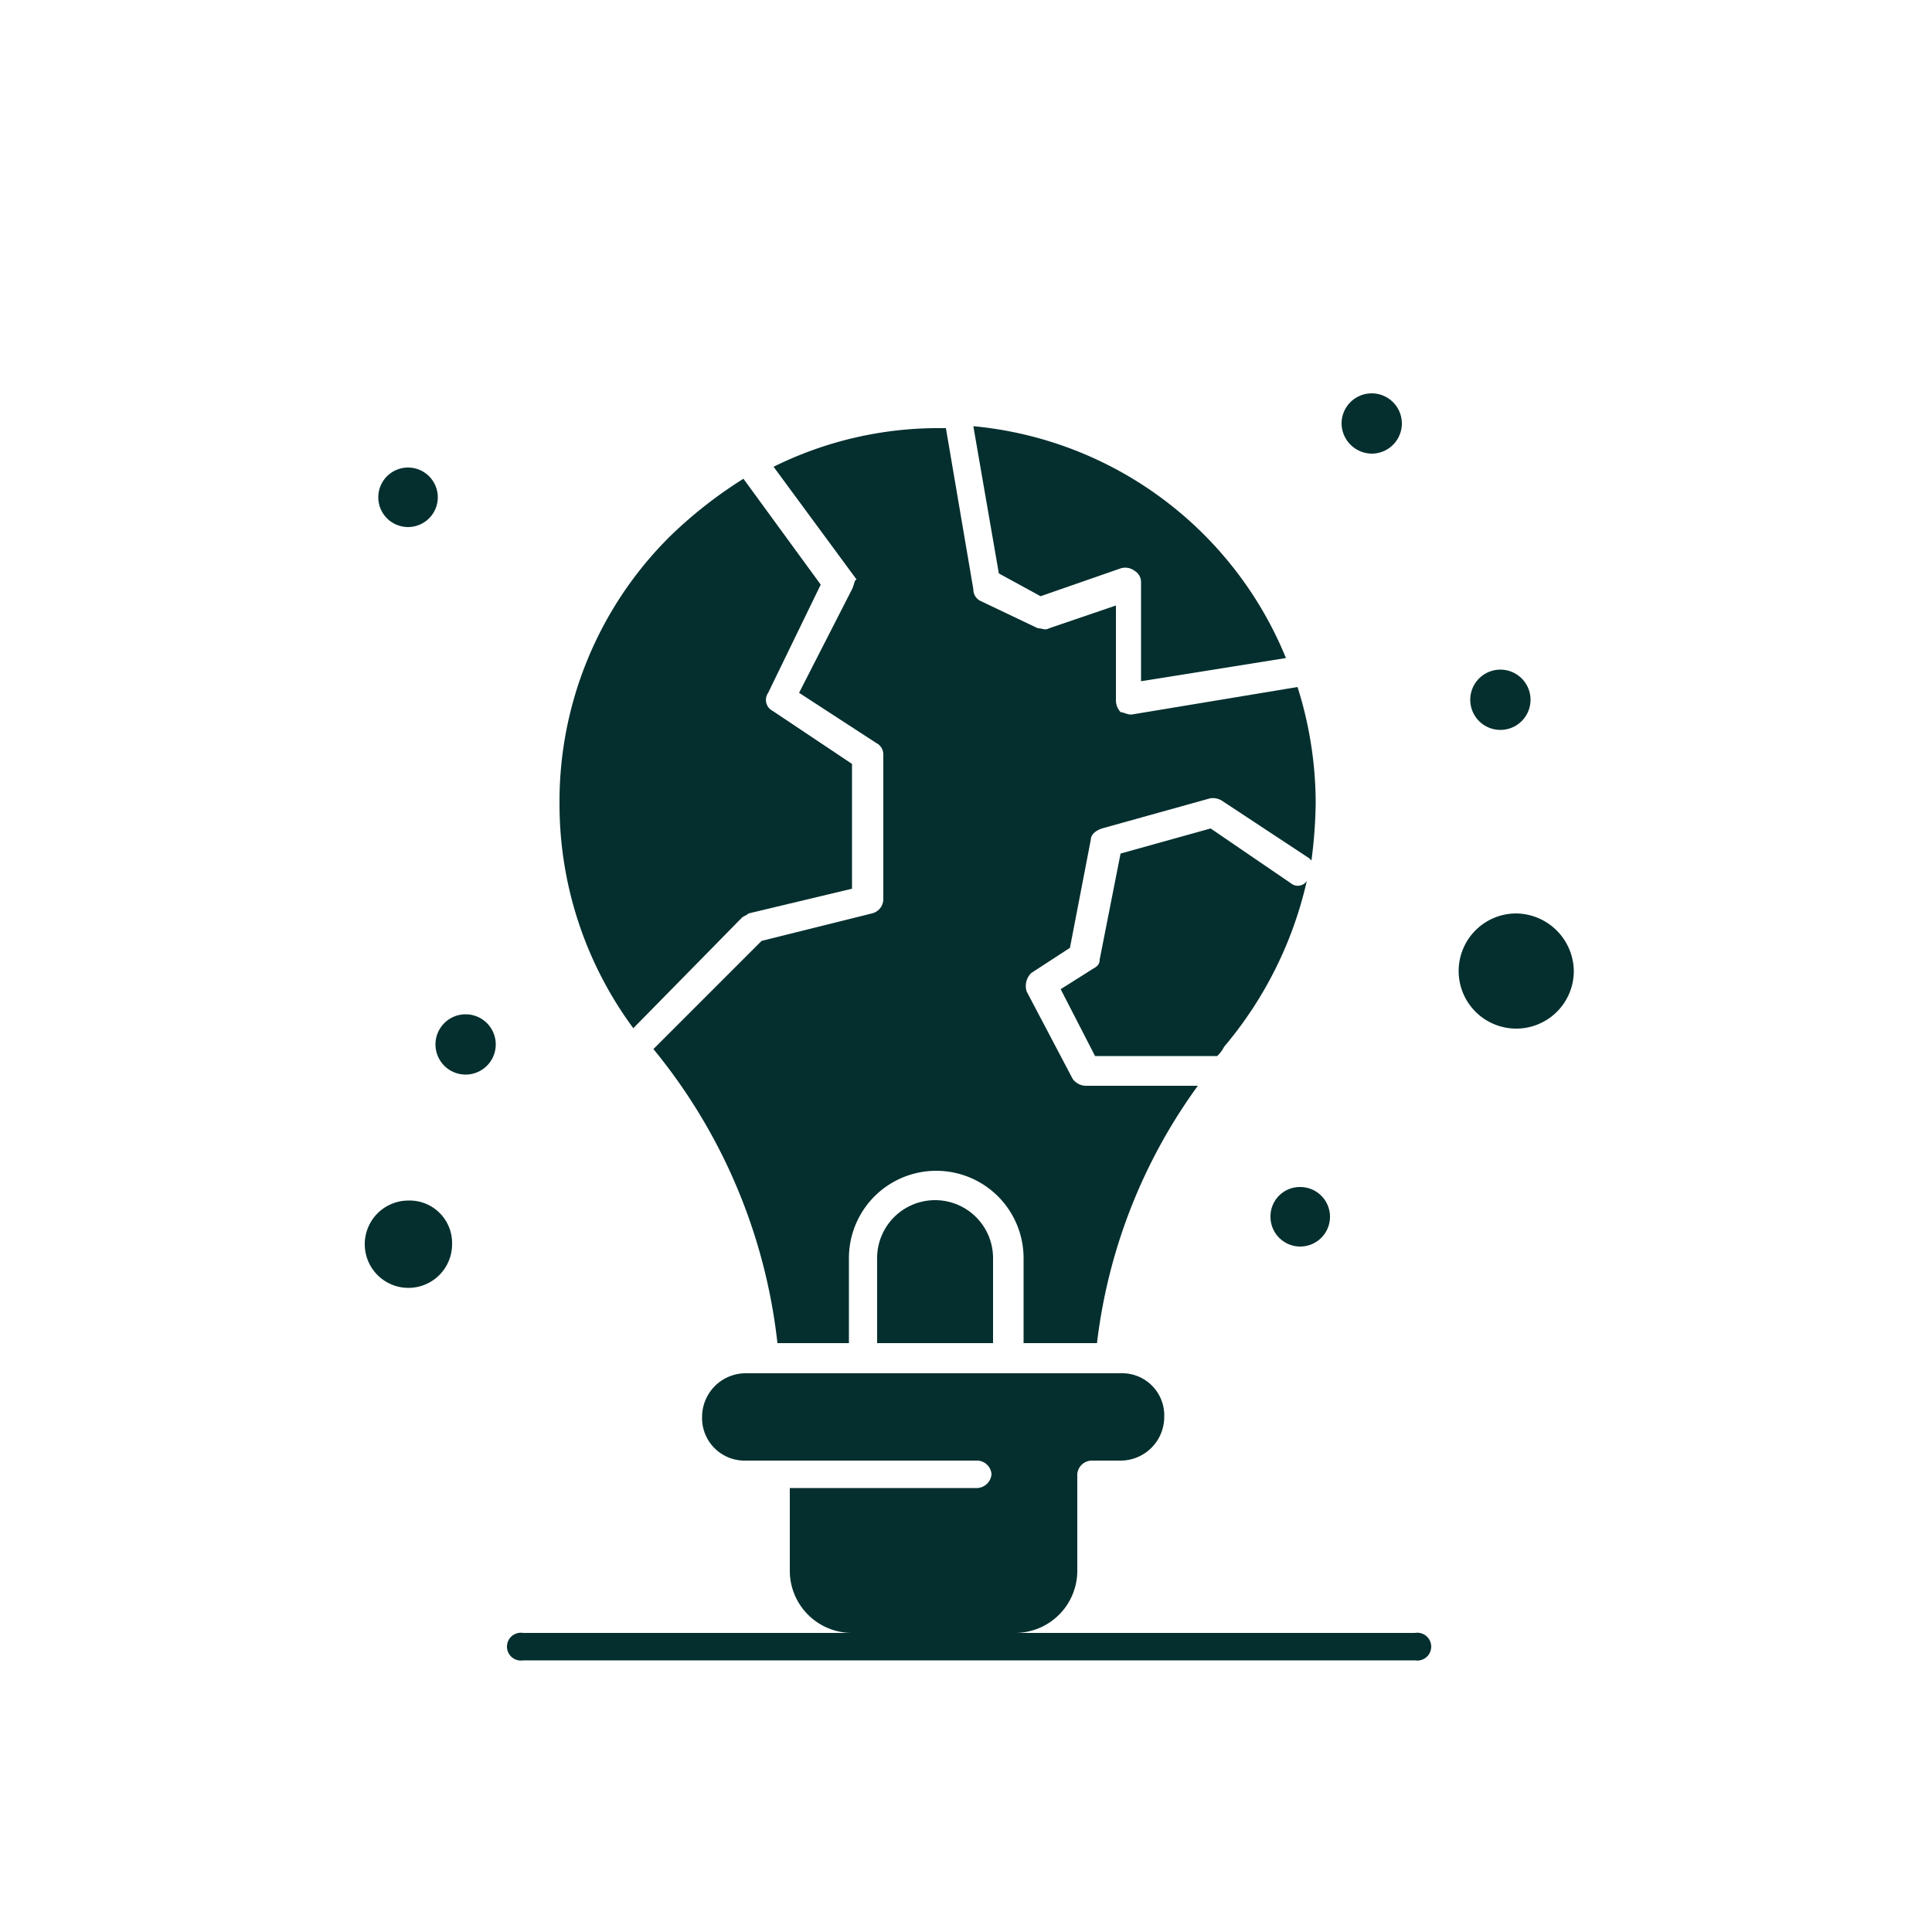 <svg id="Слой_1" data-name="Слой 1" xmlns="http://www.w3.org/2000/svg" viewBox="0 0 50 50"><defs><style>.cls-1{fill:#042f2e;}</style></defs><g id="_883_protection_green_light_light_bulb_earth" data-name="883, protection, green, light, light bulb, earth"><path class="cls-1" d="M22.7,32.56v2.2h3v-2.2a1.49,1.49,0,1,0-3,0Z"/><path class="cls-1" d="M22.05,15.25l-1.37,2.68,2,1.3a.33.33,0,0,1,.18.3v3.75a.38.38,0,0,1-.3.36l-2.85.71-2.8,2.8a14.49,14.49,0,0,1,3.21,7.61h1.85v-2.2a2.26,2.26,0,1,1,4.52,0v2.2h1.9A14.14,14.14,0,0,1,31,28.1H28.12a.43.43,0,0,1-.36-.18l-1.19-2.26a.47.47,0,0,1,.12-.48l1-.65.54-2.8c0-.12.11-.23.29-.29l2.8-.78a.45.45,0,0,1,.3.06l2.26,1.49.06.06a12.45,12.45,0,0,0,.11-1.49,10,10,0,0,0-.47-3l-4.28.71h-.06c-.06,0-.18-.06-.24-.06a.46.46,0,0,1-.12-.3V15.67l-1.73.59c-.11.06-.17,0-.29,0l-1.49-.71a.33.33,0,0,1-.18-.3l-.71-4.17h-.12a9.6,9.6,0,0,0-4.34,1L22.17,15C22.11,15,22.11,15.13,22.05,15.25Z"/><path class="cls-1" d="M26.93,15.43,29,14.71a.4.4,0,0,1,.36.06.34.34,0,0,1,.17.3v2.56l3.75-.6a9.71,9.71,0,0,0-8.09-6l.66,3.81Z"/><path class="cls-1" d="M19.19,23.76c.06-.06.12-.06.18-.12L22.05,23V19.77L20,18.4a.32.32,0,0,1-.12-.47l1.36-2.8-2-2.74a11.41,11.41,0,0,0-1.9,1.49,9.66,9.66,0,0,0-2.86,6.9,9.76,9.76,0,0,0,1.91,5.83Z"/><path class="cls-1" d="M35.49,11.74a.78.78,0,1,0-.77-.77A.79.79,0,0,0,35.49,11.74Z"/><path class="cls-1" d="M33.41,22.86l-2.08-1.42L29,22.09l-.54,2.74c0,.12-.06.18-.17.24l-.84.53.89,1.73h3.16a.83.83,0,0,0,.18-.24,10.1,10.1,0,0,0,2.14-4.29A.28.28,0,0,1,33.41,22.86Z"/><path class="cls-1" d="M39.24,23.64a1.49,1.49,0,1,0,1.49,1.48A1.51,1.51,0,0,0,39.24,23.64Z"/><path class="cls-1" d="M10.57,31.07A1.13,1.13,0,0,0,9.44,32.2a1.13,1.13,0,0,0,2.26,0A1.1,1.1,0,0,0,10.57,31.07Z"/><path class="cls-1" d="M36.62,42.26H26.27a1.61,1.61,0,0,0,1.61-1.61v-2.5a.38.38,0,0,1,.36-.35H29a1.13,1.13,0,0,0,1.13-1.13A1.09,1.09,0,0,0,29,35.54h-9.7a1.13,1.13,0,0,0-1.13,1.13,1.1,1.1,0,0,0,1.13,1.13h6a.38.38,0,0,1,.36.35.39.39,0,0,1-.36.36H20.44v2.14a1.61,1.61,0,0,0,1.61,1.61H13.54a.36.36,0,1,0,0,.71H36.62a.36.36,0,1,0,0-.71Z"/><path class="cls-1" d="M10.57,12.1a.77.77,0,1,1-.78.77A.77.77,0,0,1,10.57,12.1Z"/><path class="cls-1" d="M38.82,17.33a.78.78,0,1,1-.77.77A.78.78,0,0,1,38.82,17.33Z"/><path class="cls-1" d="M33.65,30.72a.77.77,0,1,1-.77.77A.76.76,0,0,1,33.65,30.72Z"/><path class="cls-1" d="M12.05,26.25a.78.78,0,0,1,.78.78.78.78,0,1,1-.78-.78Z"/></g></svg>